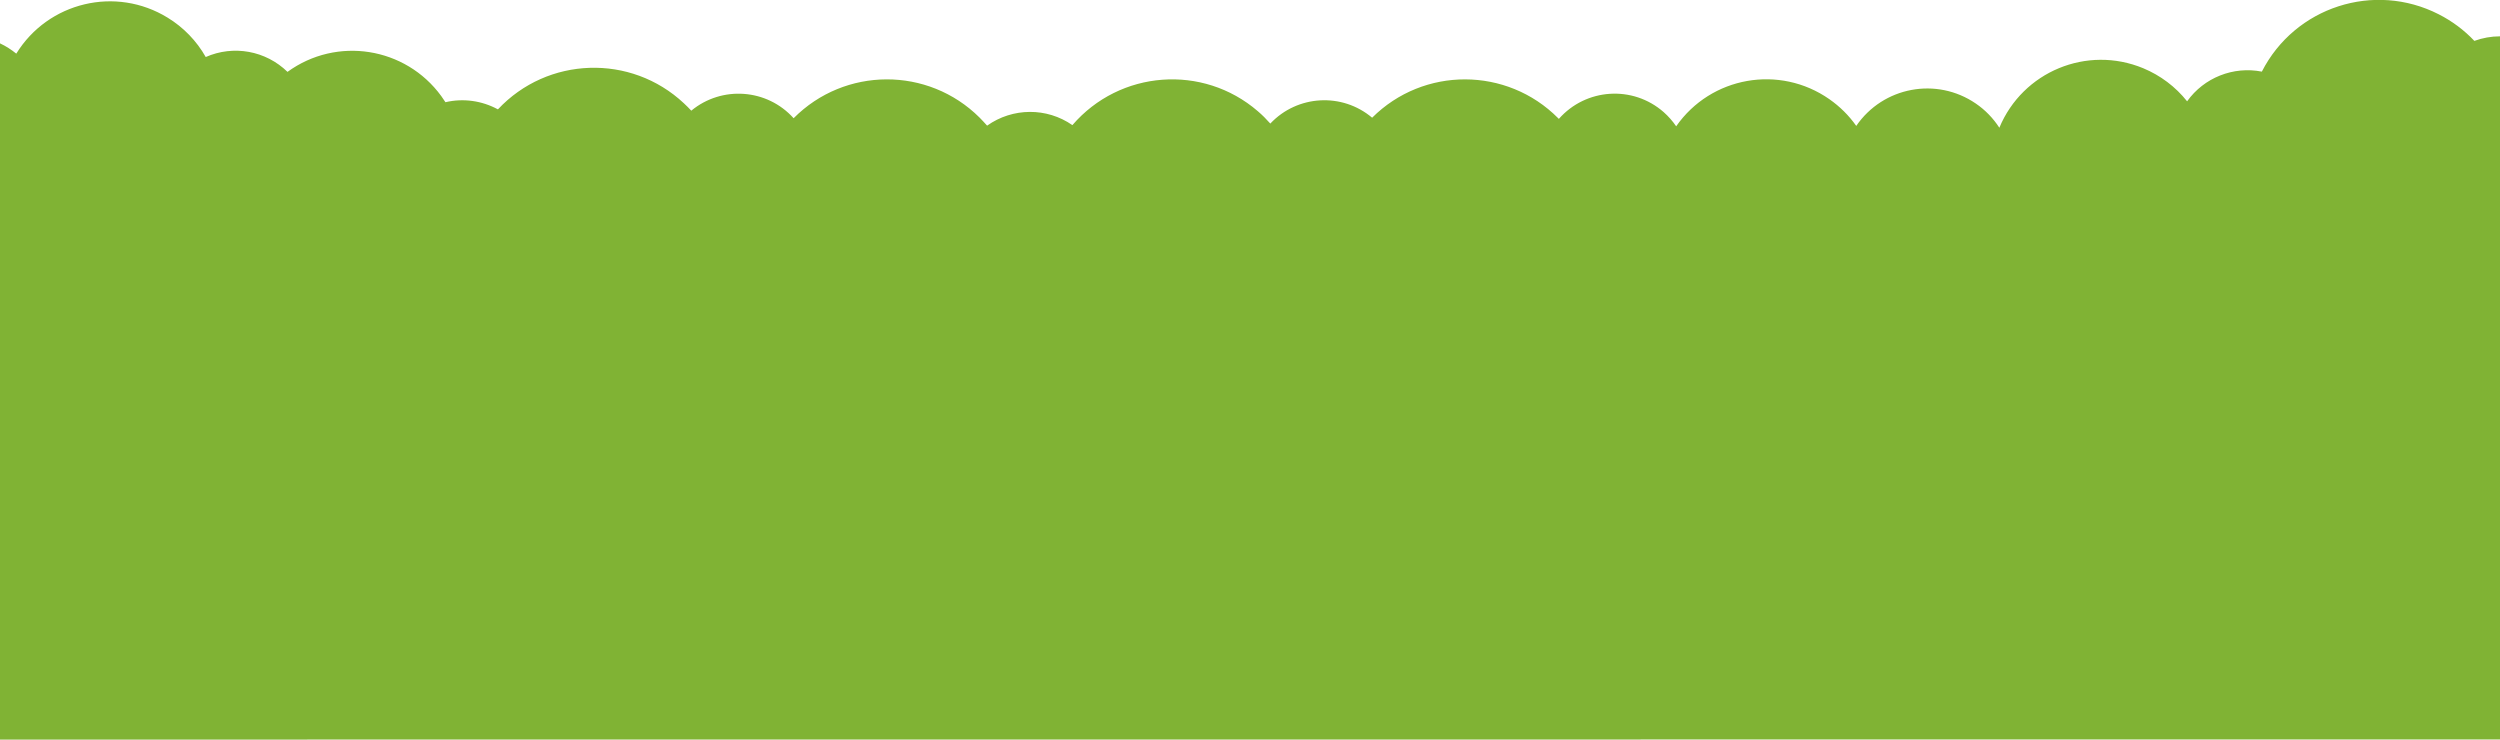 <?xml version="1.0" encoding="utf-8"?>
<!-- Generator: Adobe Illustrator 25.0.1, SVG Export Plug-In . SVG Version: 6.00 Build 0)  -->
<svg version="1.1" id="레이어_1" xmlns="http://www.w3.org/2000/svg" xmlns:xlink="http://www.w3.org/1999/xlink" x="0px"
	 y="0px" viewBox="0 0 1920 568" style="enable-background:new 0 0 1920 568;" xml:space="preserve">
<style type="text/css">
	.st0{fill:#80B334;}
</style>
<path id="교차_1" class="st0" d="M0,568V33.3c4.5,2.1,8.7,4.8,12.5,7.9C37,1.5,89-10.9,128.8,13.6C140.9,21,151,31.4,158,43.8
	c21.3-9.4,46.1-4.9,62.8,11.4c37.8-27.5,90.6-19.1,118.1,18.6c1.1,1.5,2.2,3.1,3.2,4.7c13.6-3.2,28-1.2,40.3,5.5
	c38.1-40.7,102.1-42.8,142.8-4.7c2,1.8,3.9,3.8,5.7,5.7c23.5-19.4,58.2-16.9,78.6,5.8c39.3-39.6,103.3-39.8,142.8-0.5
	c2,2,3.9,4.1,5.8,6.2c19.6-13.9,45.8-14.1,65.5-0.4C860,53.8,923.8,49,966,85.4c3.4,2.9,6.6,6.1,9.6,9.5c20.7-22,55.1-24,78.2-4.5
	c39.5-39.4,103.5-39.2,142.8,0.3c0.2,0.2,0.4,0.4,0.6,0.6c20.8-23.6,56.8-26,80.5-5.2c3.6,3.2,6.9,6.9,9.6,10.9
	c26.7-38.3,79.4-47.6,117.7-20.8c8,5.6,15,12.5,20.6,20.5c20.6-30.1,61.7-37.8,91.8-17.2c7.2,4.9,13.4,11.3,18.1,18.6
	c17.9-43.1,67.3-63.6,110.5-45.7c13.2,5.5,24.8,14.2,33.7,25.4c13-18.2,35.5-27.1,57.4-22.8c25.4-49.7,86.2-69.4,135.9-44
	c10.2,5.2,19.5,12.1,27.3,20.4c6.3-2.3,13-3.5,19.7-3.5v540L0,568L0,568z"/>
</svg>
